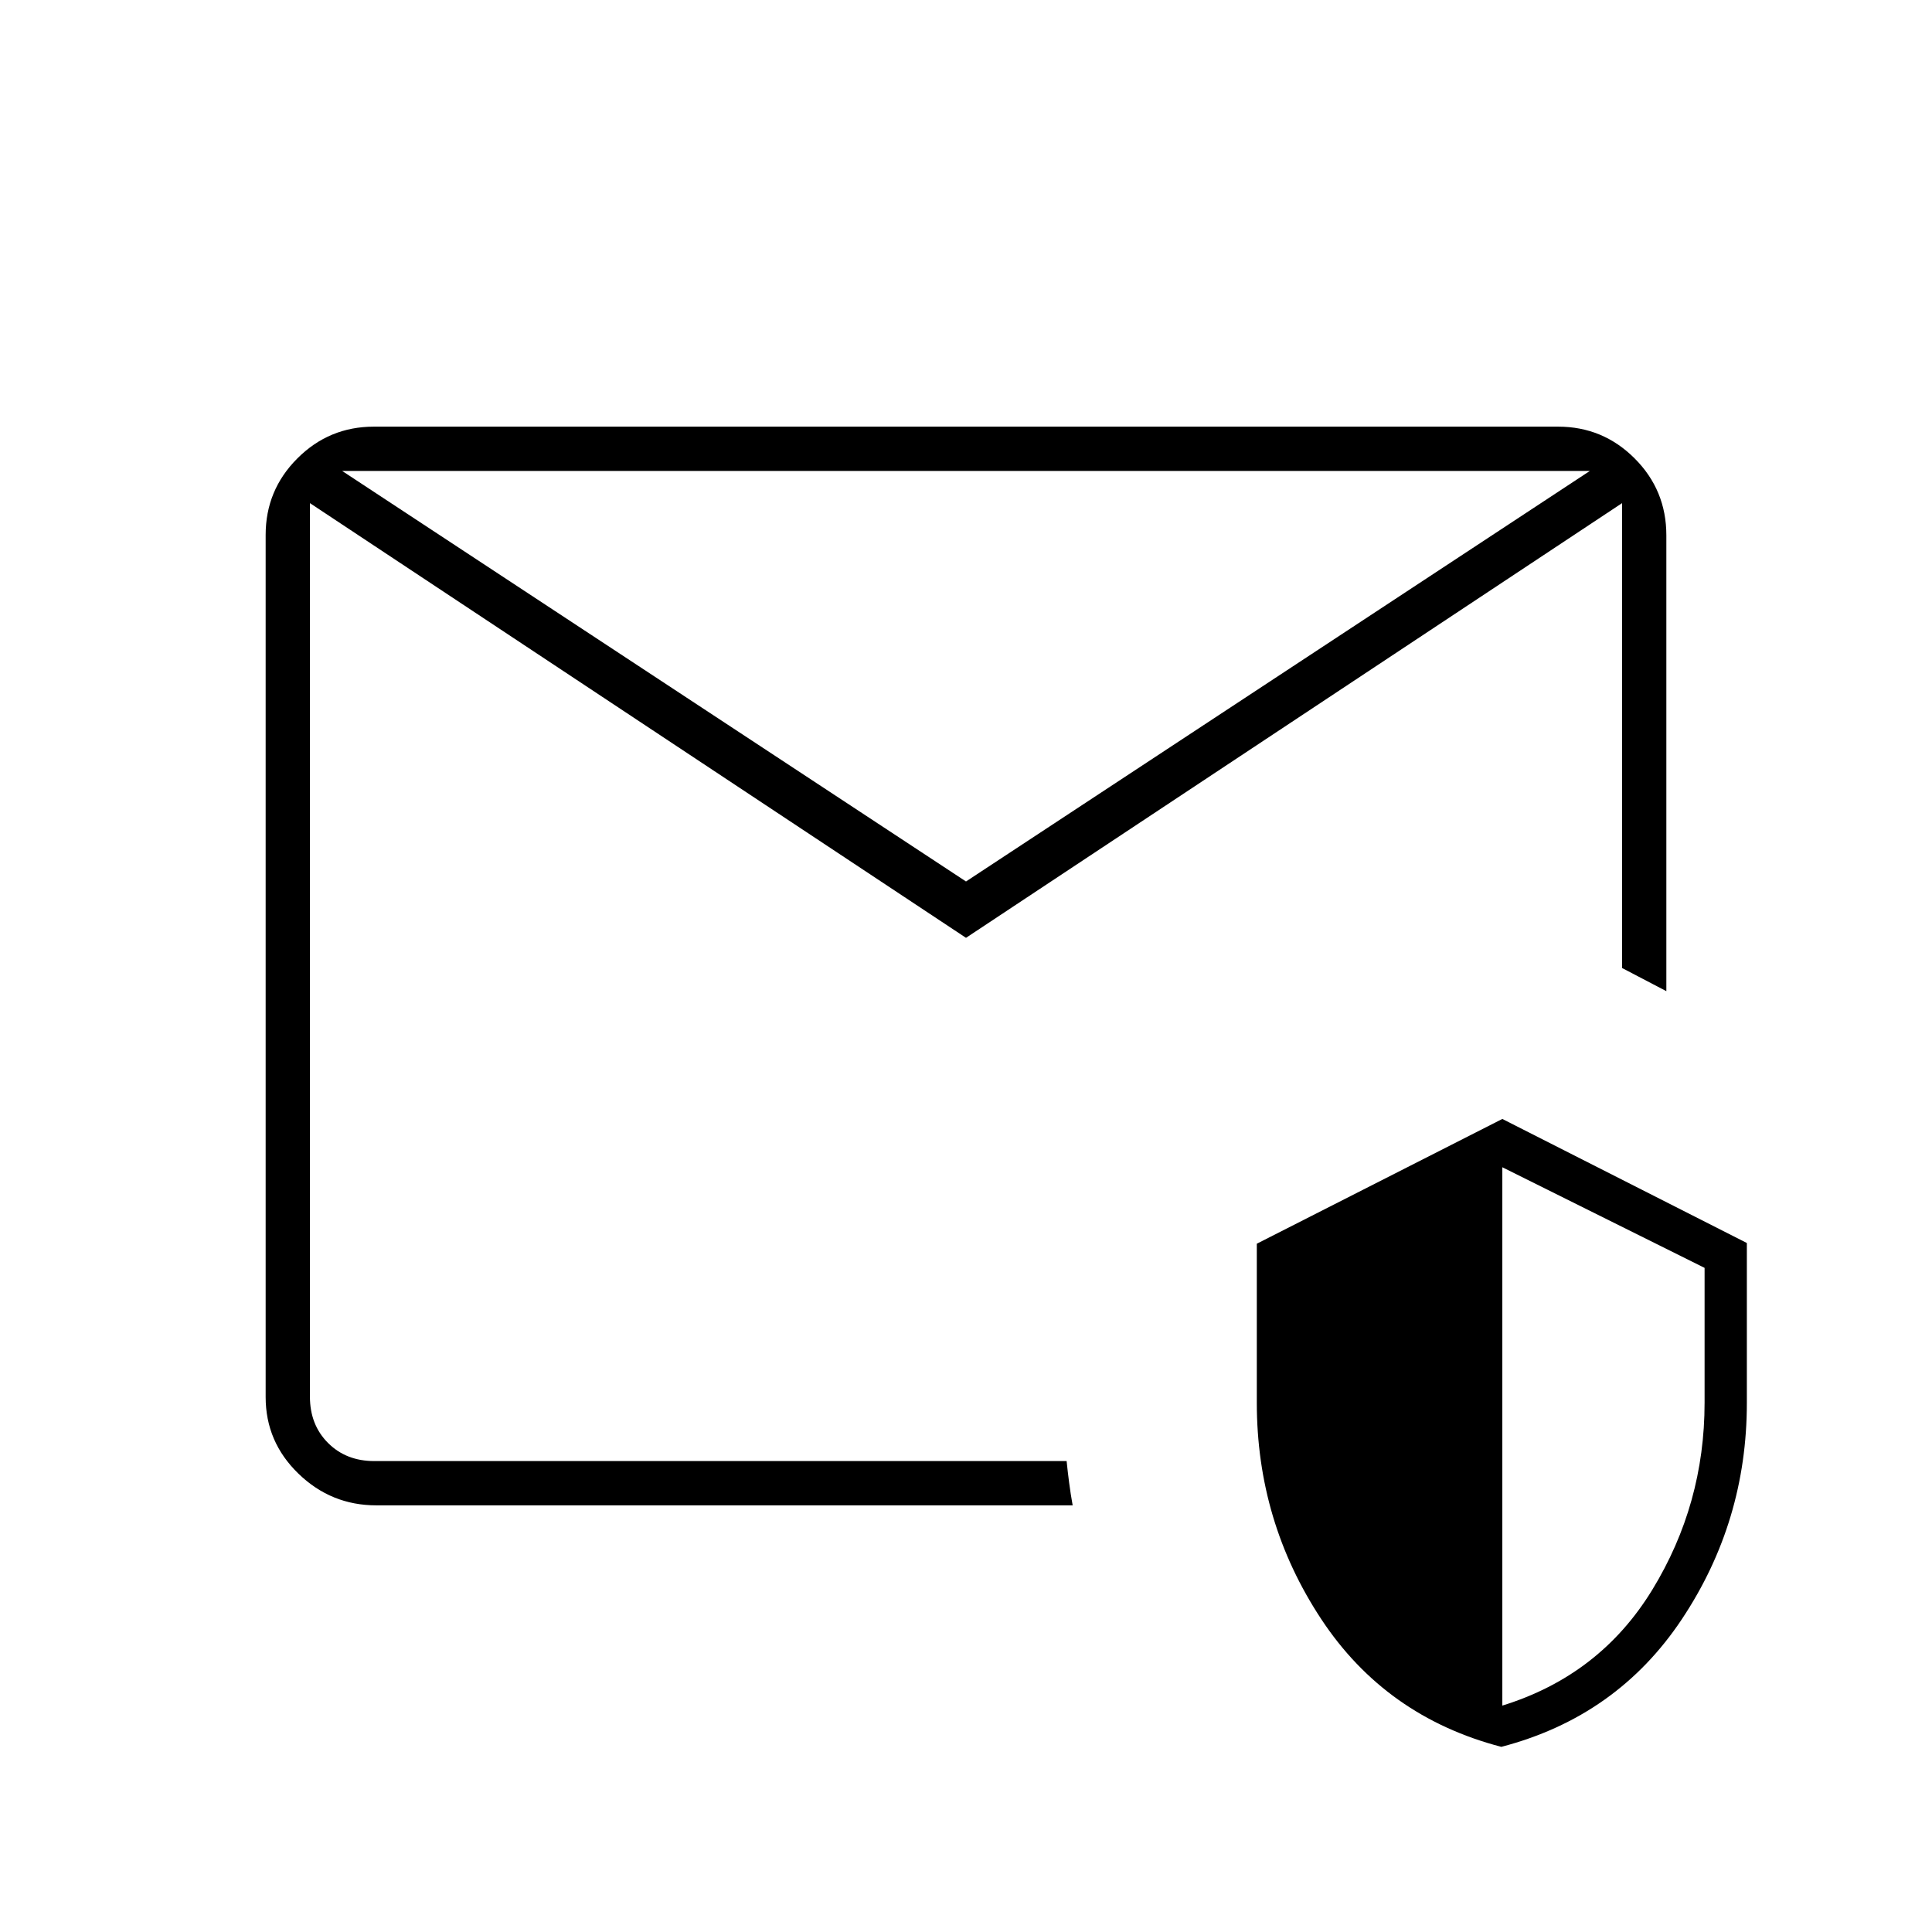 <svg xmlns="http://www.w3.org/2000/svg" height="48" viewBox="0 -960 960 960" width="48"><path d="M154-234v-276.5 31.5-247 492Zm326-288 310-204H170l310 204ZM132-265.8v-428.4q0-22.27 15.77-38.03Q163.53-748 185.78-748h588.44q22.25 0 38.01 15.77Q828-716.47 828-694v226.5L806-479v-231L480-494 154-710v444q0 14 9 23t23 9h344q.5 5 1.25 10.75T533-212H187q-22.47 0-38.73-15.77Q132-243.53 132-265.8ZM746-92q-57.5-15-89.5-63.5t-32-107.5v-79l122-62L868-342.36v79.49q0 58.87-32.25 107.37Q803.5-107 746-92Zm.5-20.5q48.5-15 74.5-57.53 26-42.52 26-92.97v-67l-100.5-50v267.5Z"/></svg>